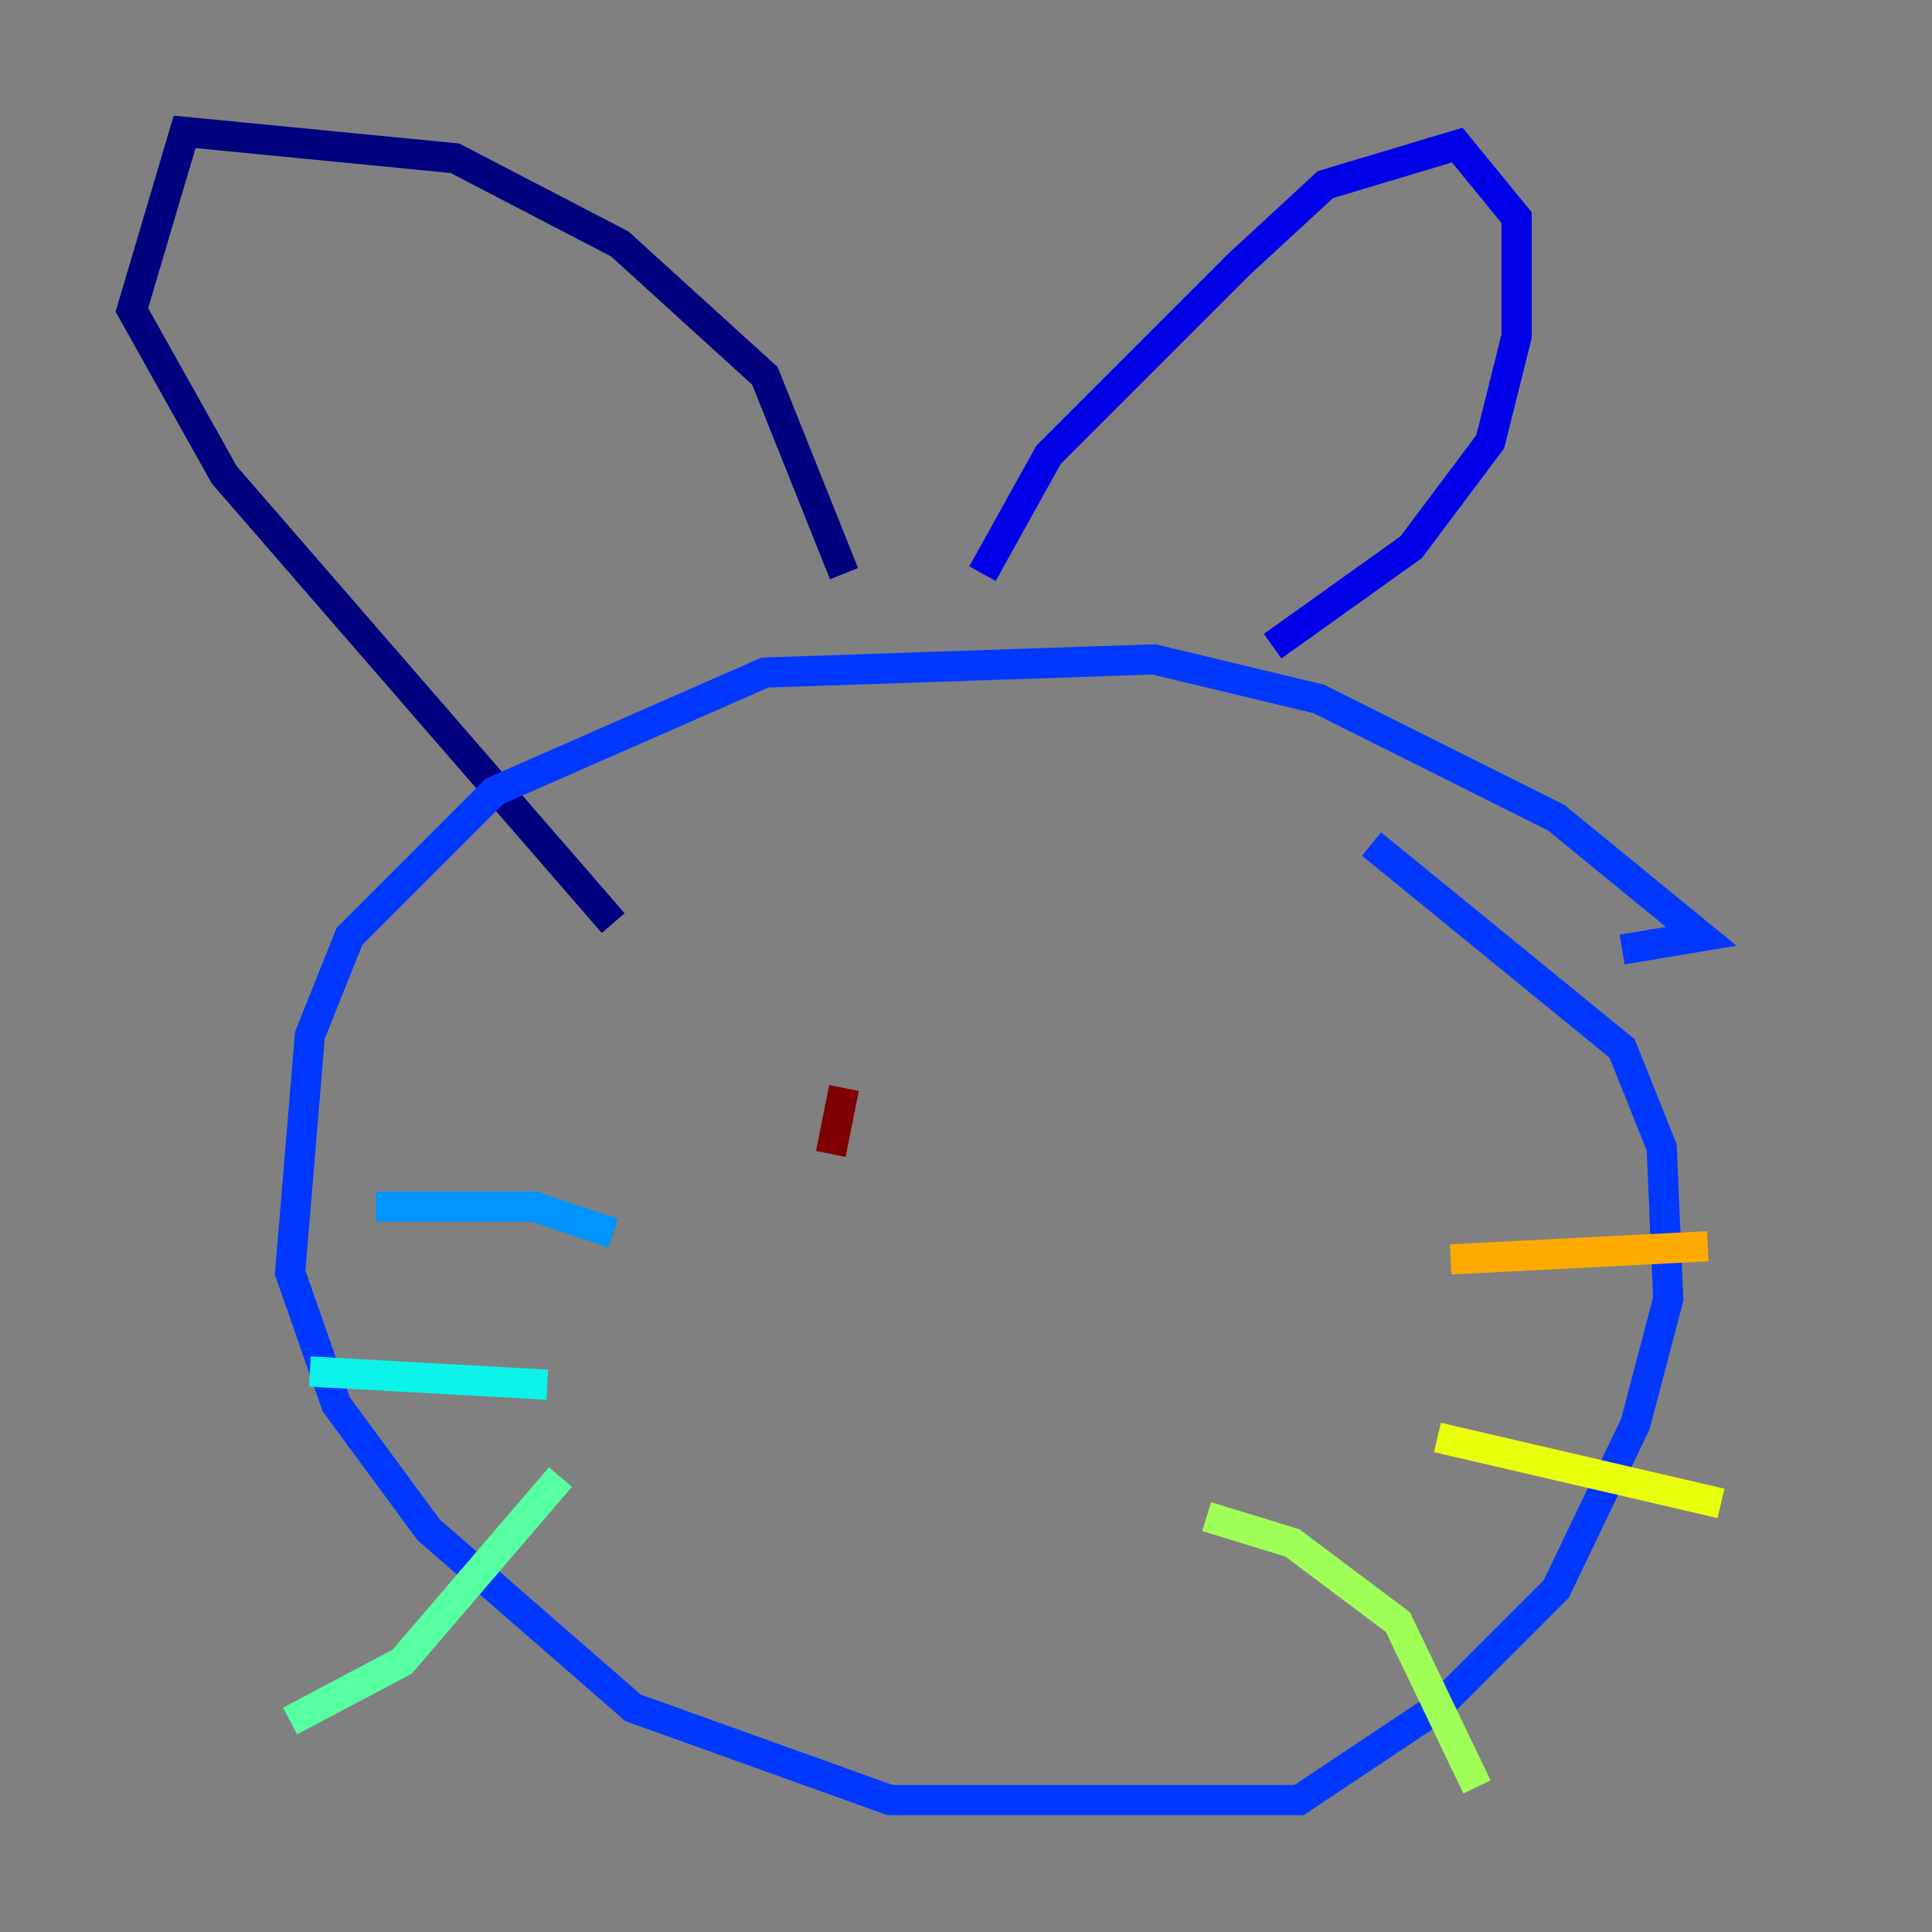 <?xml version="1.0" encoding="utf-8" ?>
<svg baseProfile="tiny" height="128" version="1.2" viewBox="0,0,128,128" width="128" xmlns="http://www.w3.org/2000/svg" xmlns:ev="http://www.w3.org/2001/xml-events" xmlns:xlink="http://www.w3.org/1999/xlink"><rect x="0" y="0" width="128" height="128" fill="#808080" stroke="none"/><defs /><polyline fill="none" points="55.918,38.007 50.676,24.901 41.065,16.164 30.143,10.485 12.232,8.737 8.737,20.532 14.853,31.454 40.628,61.16" stroke="#00007f" stroke-width="2" /><polyline fill="none" points="65.092,38.007 69.461,30.143 82.13,17.474 87.809,12.232 96.546,9.611 100.478,14.416 100.478,22.28 98.73,29.27 93.488,36.259 84.314,42.812" stroke="#0000e8" stroke-width="2" /><polyline fill="none" points="107.468,62.908 112.71,62.034 103.099,54.171 87.372,46.307 76.451,43.686 50.676,44.56 32.764,52.423 23.154,62.034 20.532,68.587 19.222,84.314 22.28,93.051 28.396,101.352 41.939,113.147 58.976,119.263 86.061,119.263 95.236,113.147 103.099,105.283 108.341,94.362 110.526,86.061 110.089,76.014 107.468,69.461 90.867,55.918" stroke="#0038ff" stroke-width="2" /><polyline fill="none" points="40.628,81.693 35.386,79.945 24.901,79.945" stroke="#0094ff" stroke-width="2" /><polyline fill="none" points="36.259,91.741 20.532,90.867" stroke="#0cf4ea" stroke-width="2" /><polyline fill="none" points="37.133,97.857 26.648,110.089 19.222,114.02" stroke="#56ffa0" stroke-width="2" /><polyline fill="none" points="79.945,100.478 85.625,102.225 92.614,107.468 97.857,118.389" stroke="#a0ff56" stroke-width="2" /><polyline fill="none" points="95.236,95.236 114.02,99.604" stroke="#eaff0c" stroke-width="2" /><polyline fill="none" points="96.109,83.44 113.147,82.567" stroke="#ffaa00" stroke-width="2" /><polyline fill="none" points="55.044,76.451 55.044,76.451" stroke="#ff5500" stroke-width="2" /><polyline fill="none" points="79.945,75.577 79.945,75.577" stroke="#e80000" stroke-width="2" /><polyline fill="none" points="55.918,72.082 55.044,76.451" stroke="#7f0000" stroke-width="2" /></svg>